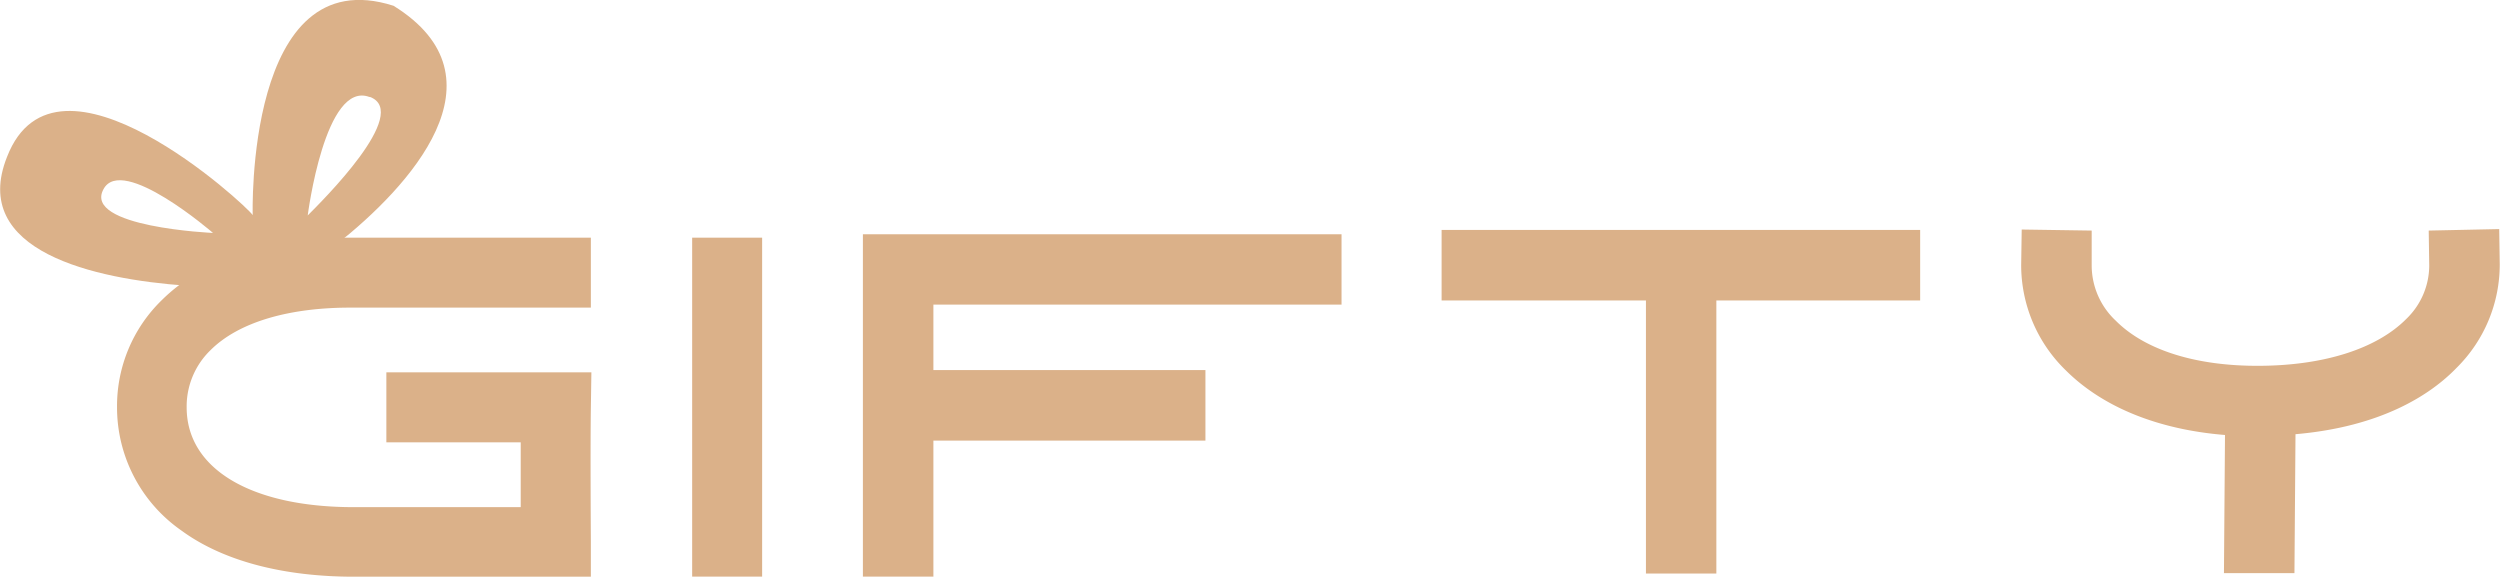 <svg id="Layer_1" data-name="Layer 1" xmlns="http://www.w3.org/2000/svg" viewBox="0 0 285.81 65.95"><defs><style>.cls-1{fill:#dbb189;}</style></defs><path class="cls-1" d="M95.49,32.74C85,32,70.67,28.82,75,18c5.64-14.51,27.44,5.63,28.08,6.67,0,0-.86-29.35,16.1-23.93C132.5,9,120.92,21.49,112.68,28m3.78-16.82c-5.12-2-7.09,13.53-7.09,13.53C110.89,23.18,121.29,12.94,116.46,11.15ZM98.54,26.71s-10.39-9-12.52-5C83.64,26.06,98.54,26.71,98.54,26.71Z" transform="translate(-74.19 -0.08)"/><path class="cls-1" d="M141.74,46.69c-.07,4.69,0,15.21,0,15.32l0,4H114.65c-8.14,0-15-1.82-19.71-5.27a17.15,17.15,0,0,1-7.37-14.11A16.88,16.88,0,0,1,92.68,34.4c4.78-4.75,12.39-7.22,22-7.15,5.87,0,22.89,0,23.06,0h4l0,8h-4c-.17,0-17.23,0-23.14,0-7.33-.06-13.12,1.66-16.32,4.84a8.94,8.94,0,0,0-2.75,6.57c0,7,7.32,11.4,19.1,11.4h19.09c0-2.18,0-4.94,0-7.41H118.36v-8H141.8ZM161.32,66h-8V27.25h8Zm66.23-31.1H180.9v7.49H212v8.06H180.9V66h-8.06V26.86h54.72v8.06ZM239,26.37h54.71v8.06H270.41V65.65h-8.05V34.43H239V26.37Zm120.91-.1.06,4a16.62,16.62,0,0,1-4.92,11.85c-3,3.11-8.63,6.75-18.43,7.6l-.12,15.88-8.06,0,.12-15.79c-7.66-.62-14-3.19-18.22-7.41a16.75,16.75,0,0,1-5.08-12.08l.06-4,8,.12,0,4a8.66,8.66,0,0,0,2.74,6.29c3.36,3.39,9.24,5.23,16.52,5.17,7.44-.05,13.38-2,16.71-5.36a8.5,8.5,0,0,0,2.62-6.1l-.06-4Z" transform="translate(-74.19 -0.08)"/></svg>